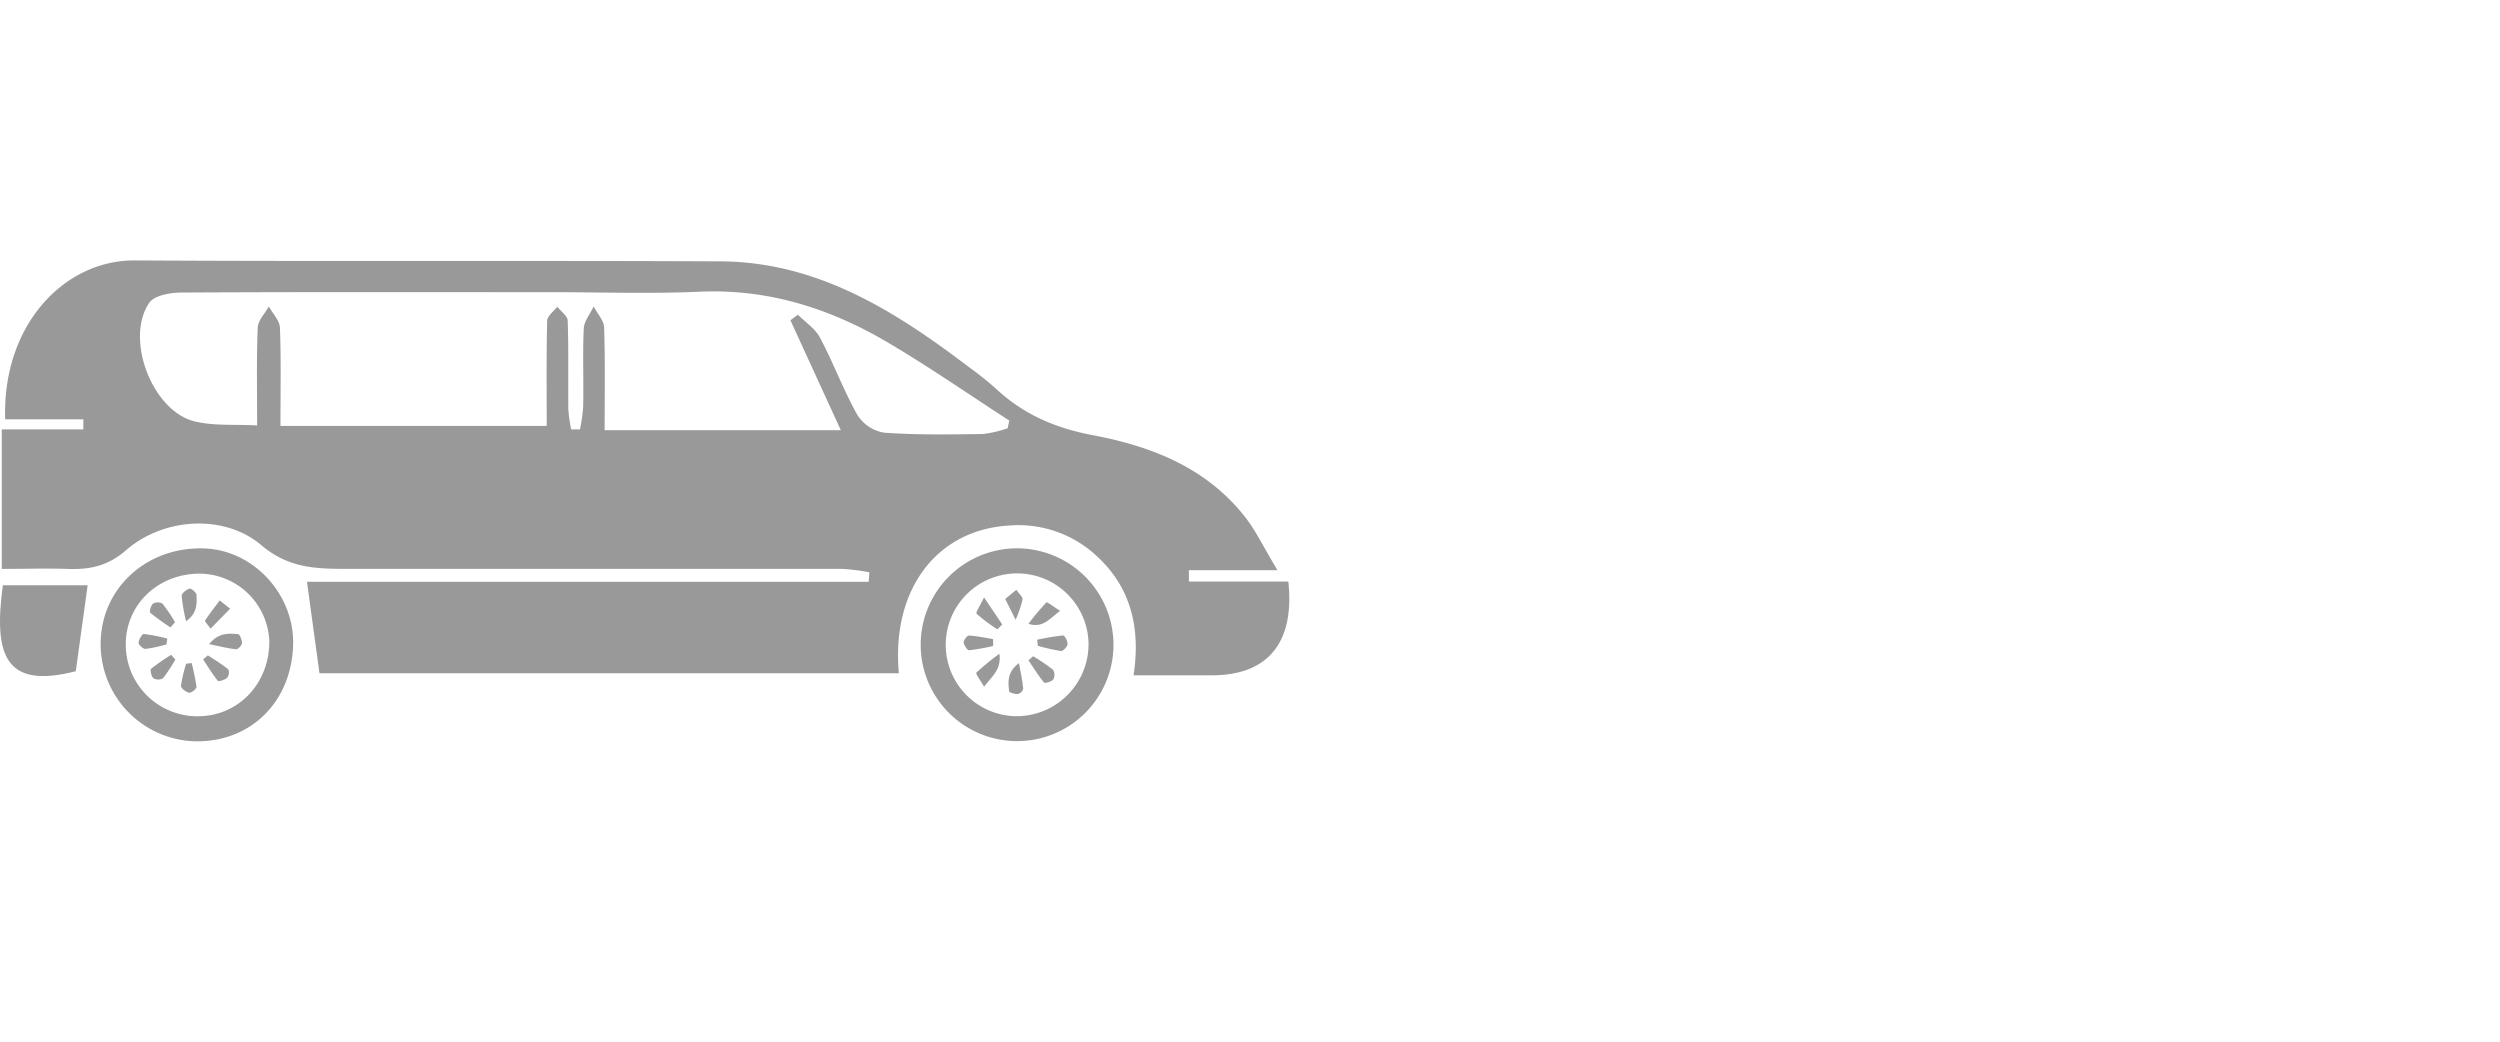 <svg xmlns="http://www.w3.org/2000/svg" 
width="60" height="25" fill="#999999"
viewBox="0 0 480 100"><title>资源 7</title><g id="图层_2" data-name="图层 2"><g id="图层_1-2" data-name="图层 1"><path d="M247.36,61.65H228.27l0-2.17h17c-2.65-4.41-4.14-7.57-6.24-10.25-7.43-9.47-18-13.57-29.29-15.69-7.14-1.35-13.27-4-18.52-8.92a62,62,0,0,0-5.07-4.05C171.92,9.75,157,.28,138.32.18,100.84,0,63.36.22,25.88,0,12.28-.08.38,12.48,1,30.51h15l0,1.93H.34V59.23c4.36,0,8.48-.13,12.59,0,4.26.17,7.76-.53,11.3-3.61,7.15-6.22,18.8-7,25.94-.95,5.26,4.47,10.59,4.55,16.51,4.55q47.47,0,94.95,0a41.33,41.33,0,0,1,5.29.66l-.13,1.83H58.94c.87,6.38,1.62,11.87,2.4,17.56H172.58c-1.46-16.14,7.31-27.64,21.34-28.38a22,22,0,0,1,16.54,5.77c6.63,6,8.59,13.85,7.18,23h14.87C243.24,79.73,248.64,73.6,247.36,61.65ZM193.47,32.22a22.16,22.16,0,0,1-4.76,1.11c-6.33.08-12.68.2-19-.26a7.54,7.54,0,0,1-5.09-3.4c-2.69-4.77-4.6-10-7.17-14.82-.91-1.74-2.81-3-4.26-4.42l-1.43,1.06,9.68,21.11H116.09c0-6.85.12-13.28-.1-19.69,0-1.38-1.34-2.72-2-4.08-.67,1.42-1.84,2.82-1.91,4.26-.23,5,0,10-.11,15a32.54,32.54,0,0,1-.62,4.35l-1.69,0a29.71,29.71,0,0,1-.54-3.85c-.06-5.66.07-11.33-.12-17,0-.92-1.31-1.8-2-2.7-.68.89-1.92,1.77-1.94,2.68-.17,6.64-.09,13.28-.09,20.21H53.85c0-6.67.13-12.77-.1-18.86-.06-1.38-1.39-2.72-2.14-4.08-.74,1.36-2.08,2.69-2.13,4.08-.24,6-.11,11.94-.11,18.76-4.27-.23-8.3.13-12-.77C29.2,28.9,23.91,15,28.68,8.11c1-1.42,4.06-1.93,6.18-1.94,23.65-.13,47.31-.07,71-.07,9.5,0,19,.33,28.49-.09,13.33-.59,25.33,3.31,36.54,10,7.8,4.63,15.27,9.81,22.89,14.74Z"/><path d="M39.25,55.3c-10.94-.4-19.69,7.46-19.92,17.91A18.65,18.65,0,0,0,37.09,92.32c10.78.4,18.85-7.36,19.19-18.45C56.57,64.19,48.74,55.65,39.25,55.3Zm-1,32.22a13.75,13.75,0,0,1-14.1-13.66c-.08-7.63,6-13.61,14-13.72a13.5,13.5,0,0,1,13.56,13C51.73,81.16,45.89,87.39,38.22,87.52Z"/><path d="M194.9,55.28a18.51,18.51,0,1,0,18.89,18.49A18.55,18.55,0,0,0,194.9,55.28ZM195,87.51a13.71,13.71,0,1,1,14-13.82A13.84,13.84,0,0,1,195,87.51Z"/><path d="M14.55,78.87c.77-5.61,1.51-11,2.28-16.5H.55C-1.28,75.87,1,82.37,14.55,78.87Z"/><path d="M204.13,72a47.08,47.08,0,0,0-5,.83l.14,1.17a38.26,38.26,0,0,0,4.47,1c.39,0,1.18-.83,1.23-1.34S204.41,72,204.13,72Z"/><path d="M203.54,67.28c-1.19-.74-2.49-1.76-2.63-1.62a45.59,45.59,0,0,0-3.45,4.12C200.25,70.62,201.44,68.86,203.54,67.28Z"/><path d="M198.36,76l-.9.79c1,1.44,1.89,2.93,3,4.26.16.19,1.46-.17,1.78-.61a1.89,1.89,0,0,0-.07-1.86A35.84,35.84,0,0,0,198.36,76Z"/><path d="M187.5,67.83a30.43,30.43,0,0,0,4,3l.93-.93-3.49-5.2C188.21,66.24,187.28,67.61,187.5,67.83Z"/><path d="M190.66,72.7c-1.55-.25-3.09-.58-4.64-.68-.32,0-1,.88-1,1.29.07.57.71,1.56,1.05,1.54a40.3,40.3,0,0,0,4.6-.82C190.69,73.59,190.68,73.14,190.66,72.7Z"/><path d="M187.45,79.16c-.17.18.8,1.48,1.5,2.7,1.54-2.11,3.33-3.22,2.94-6.33A45,45,0,0,0,187.45,79.16Z"/><path d="M196.32,65.16c.08-.57-.76-1.28-1.18-1.92L193,65,195,69A21.48,21.48,0,0,0,196.32,65.16Z"/><path d="M193.74,82.7c0,.26,1.1.61,1.65.55s1.09-.72,1.06-1.07c-.11-1.42-.45-2.84-.81-4.87C193.26,79.13,193.58,81,193.74,82.7Z"/><path d="M45.73,71.76c-1.84-.18-3.76-.31-5.59,1.91,2.07.43,3.63.83,5.22,1,.35,0,1.08-.76,1.11-1.21S46.05,71.79,45.73,71.76Z"/><path d="M44.18,66.88l-2-1.6c-.95,1.28-1.94,2.53-2.82,3.87-.09.14.49.73,1.07,1.55Z"/><path d="M32.12,72.61a33.6,33.6,0,0,0-4.51-.89c-.32,0-1,1.11-1,1.72,0,.39.9,1.19,1.35,1.15a28.11,28.11,0,0,0,4-.86C32,73.36,32.06,73,32.12,72.61Z"/><path d="M35.74,77.43a28.1,28.1,0,0,0-1,4.26c0,.42.94,1.2,1.55,1.31.43.07,1.47-.75,1.44-1.1a41,41,0,0,0-.93-4.59Z"/><path d="M37.74,64.26c0-.45-1-1.32-1.32-1.24-.62.16-1.55.9-1.54,1.37a34.39,34.39,0,0,0,.84,4.89C37.91,67.74,37.78,65.92,37.74,64.26Z"/><path d="M32.73,70.46l.87-1a32.26,32.26,0,0,0-2.4-3.57,1.88,1.88,0,0,0-1.81,0c-.42.34-.75,1.58-.54,1.77A47,47,0,0,0,32.73,70.46Z"/><path d="M39.91,75.83,39,76.6c.92,1.39,1.78,2.83,2.82,4.12.16.19,1.37-.17,1.79-.59s.43-1.44.18-1.64C42.6,77.5,41.23,76.7,39.91,75.83Z"/><path d="M29,78.41c-.23.2.06,1.47.46,1.82a1.91,1.91,0,0,0,1.84,0,31.63,31.63,0,0,0,2.37-3.61l-.81-.89A41.07,41.07,0,0,0,29,78.41Z"/></g></g></svg>
